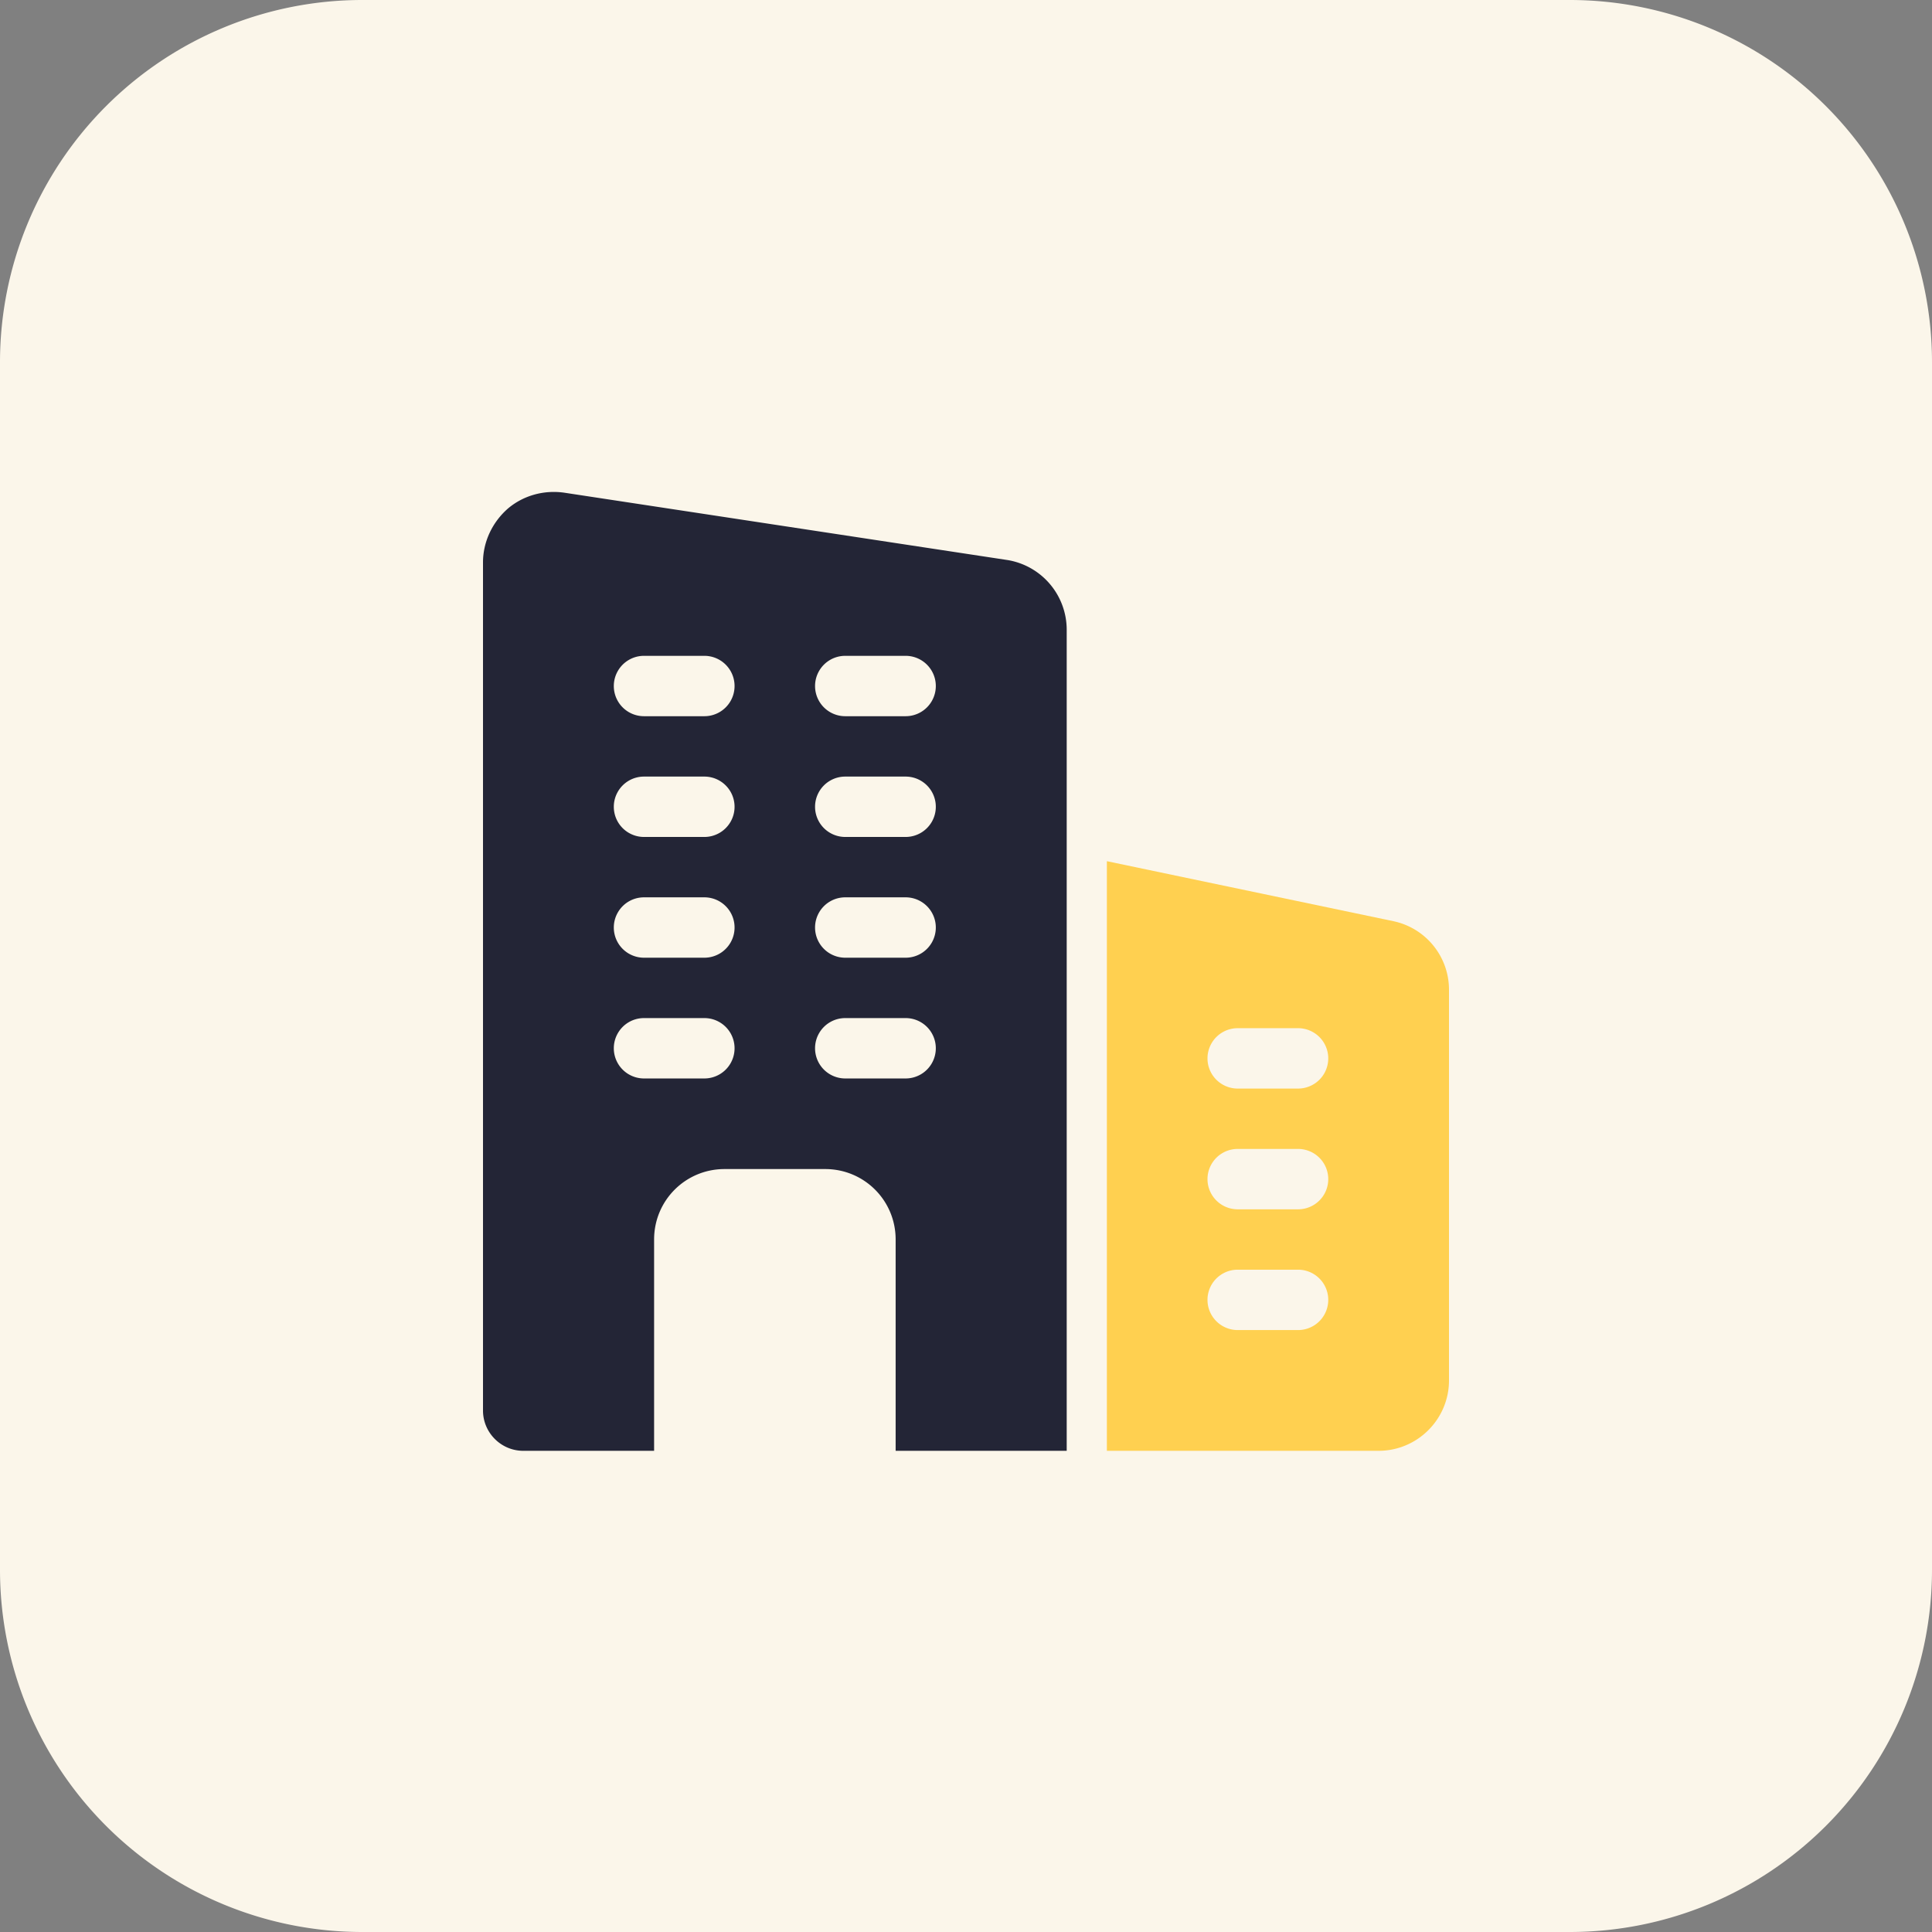 <svg width="48" height="48" fill="none" xmlns="http://www.w3.org/2000/svg"><rect width="100%" height="100%" fill="#808080" stroke="none"/><path d="M39 48H9a9 9 0 01-9-9V9a9 9 0 019-9h30a9 9 0 019 9v30a9 9 0 01-9 9z" fill="#FBF6EA"/><path d="M25.03 13.914l-10.99-1.67c-.51-.079-1.03.06-1.42.39-.39.341-.62.83-.62 1.34v21.07c0 .551.45 1.001 1 1.001h3.251v-5.25c0-.97.78-1.75 1.75-1.75h2.501c.97 0 1.75.78 1.75 1.75v5.25h4.25v-20.4a1.756 1.756 0 00-1.471-1.731zm-7.53 12.88H16a.75.75 0 010-1.5h1.5a.75.75 0 010 1.5zm0-3H16a.75.75 0 010-1.5h1.5a.75.75 0 010 1.5zm0-3H16a.75.75 0 010-1.5h1.5a.75.75 0 010 1.5zm0-3H16a.75.75 0 010-1.5h1.5a.75.75 0 010 1.5zm5 9H21a.75.75 0 010-1.5h1.5a.75.75 0 010 1.5zm0-3H21a.75.75 0 010-1.5h1.5a.75.75 0 010 1.5zm0-3H21a.75.75 0 010-1.5h1.5a.75.75 0 010 1.5zm0-3H21a.75.75 0 010-1.5h1.5a.75.75 0 010 1.5z" fill="#232536"/><path d="M34.62 22.887l-7.12-1.491v14.649h6.75c.965 0 1.75-.785 1.75-1.75v-9.698a1.74 1.74 0 00-1.38-1.71zm-2.37 10.158h-1.5a.75.75 0 010-1.5h1.5a.75.75 0 010 1.5zm0-3h-1.5a.75.75 0 010-1.5h1.5a.75.75 0 010 1.5zm0-3h-1.5a.75.75 0 010-1.5h1.5a.75.75 0 010 1.5z" fill="#FFD050"/></svg>